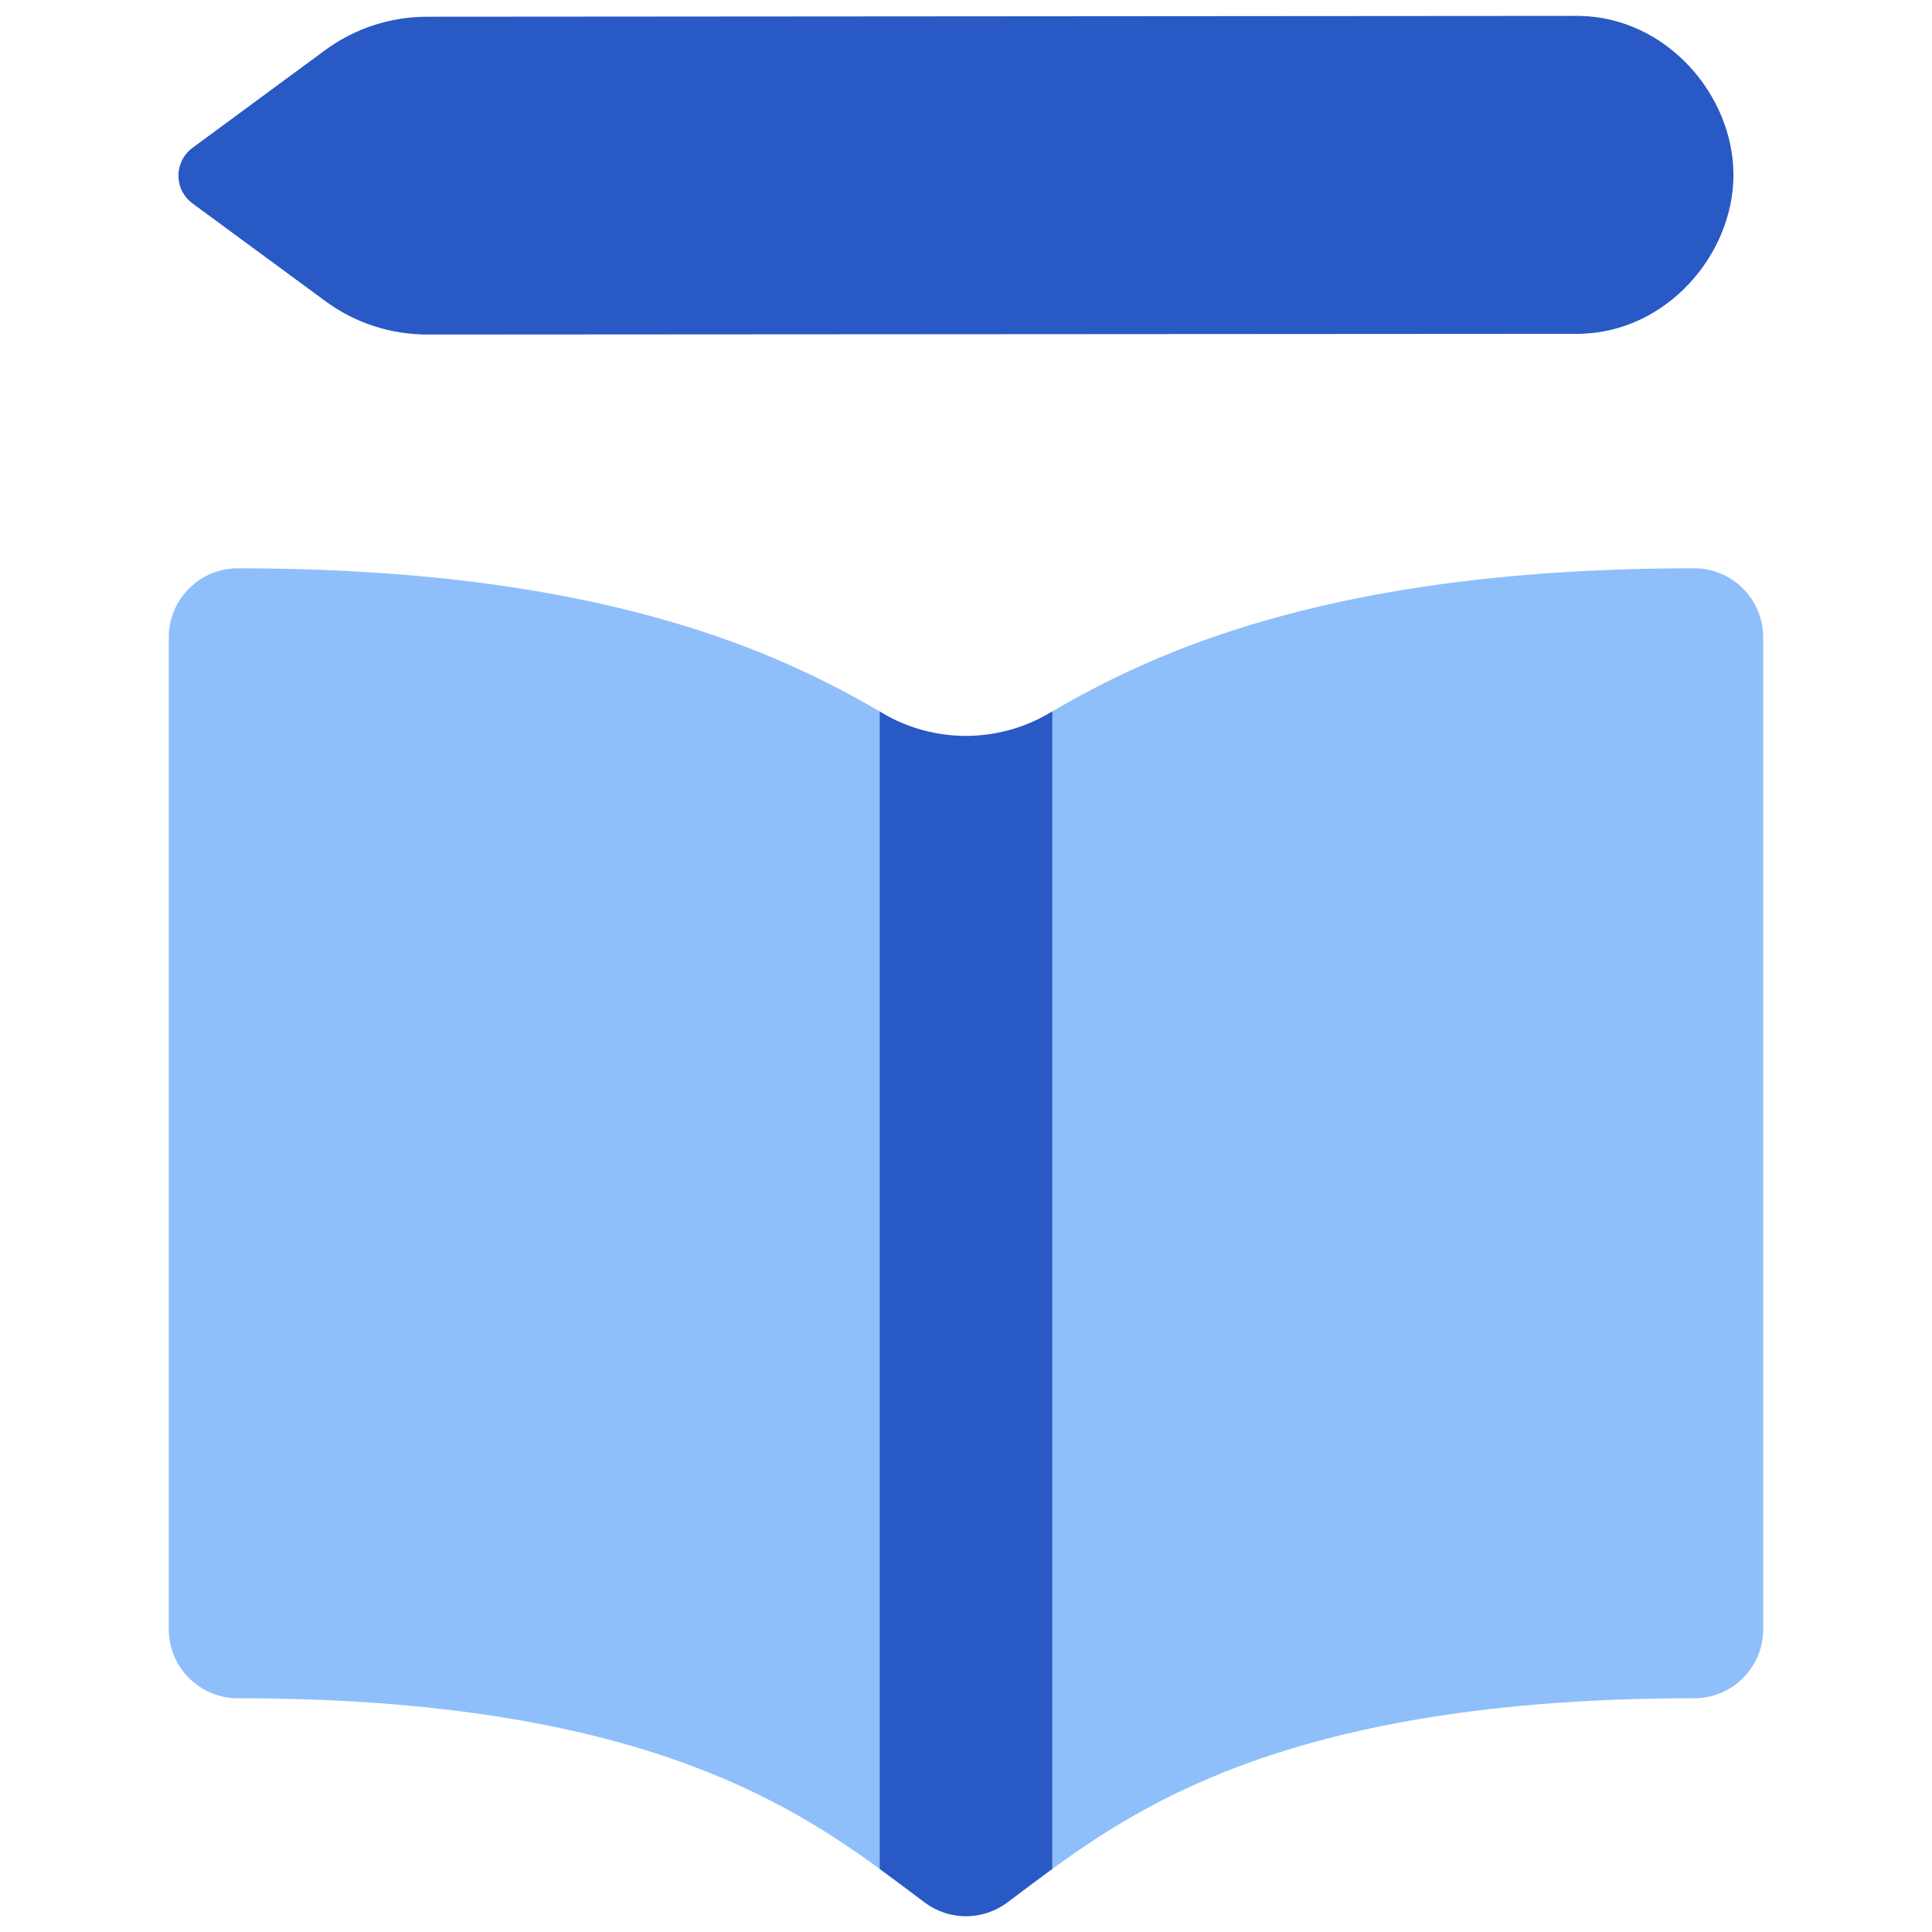 <svg width="76" height="76" viewBox="0 0 76 76" fill="none" xmlns="http://www.w3.org/2000/svg">
<path fill-rule="evenodd" clip-rule="evenodd" d="M68.189 6.879C68.189 3.746 65.561 0.679 62.12 0.625H62.098L16.807 0.658C15.36 0.657 13.951 1.119 12.785 1.977L7.573 5.815C7.402 5.941 7.262 6.106 7.166 6.296C7.07 6.486 7.02 6.696 7.02 6.909C7.02 7.122 7.07 7.332 7.166 7.522C7.262 7.712 7.402 7.876 7.573 8.002L12.785 11.835C13.947 12.698 15.358 13.16 16.813 13.16L62.098 13.132H62.12C65.561 13.078 68.189 10.011 68.189 6.879Z" fill="#2859C5"/>
<path d="M9.353 22.355C8.633 22.355 7.943 22.641 7.434 23.151C6.925 23.66 6.639 24.35 6.639 25.07V64.09C6.639 64.81 6.925 65.501 7.434 66.01C7.943 66.519 8.633 66.805 9.353 66.805C18.131 66.805 23.891 68.124 27.881 69.725C31.463 71.164 33.733 72.858 35.719 74.345L36.382 74.839C36.85 75.186 37.417 75.374 37.999 75.374C38.582 75.374 39.149 75.186 39.617 74.839L40.274 74.35C42.266 72.863 44.535 71.164 48.118 69.725C52.114 68.124 57.868 66.805 66.646 66.805C67.366 66.805 68.056 66.519 68.565 66.01C69.074 65.501 69.36 64.81 69.36 64.09V25.07C69.36 24.35 69.074 23.66 68.565 23.151C68.056 22.641 67.366 22.355 66.646 22.355C57.309 22.355 50.849 23.762 46.099 25.667C43.21 26.835 40.487 28.377 37.999 30.254C35.512 28.377 32.789 26.835 29.9 25.667C25.15 23.762 18.69 22.355 9.353 22.355Z" fill="#8FBFFA"/>
<path d="M34.607 73.519V27.984L34.689 28.039C35.705 28.643 36.867 28.957 38.049 28.948C39.23 28.938 40.387 28.605 41.393 27.984V73.519C40.797 73.955 40.205 74.396 39.618 74.844C39.15 75.191 38.583 75.379 38 75.379C37.418 75.379 36.85 75.191 36.383 74.844L35.72 74.344L34.607 73.519Z" fill="#2859C5"/>
</svg>
